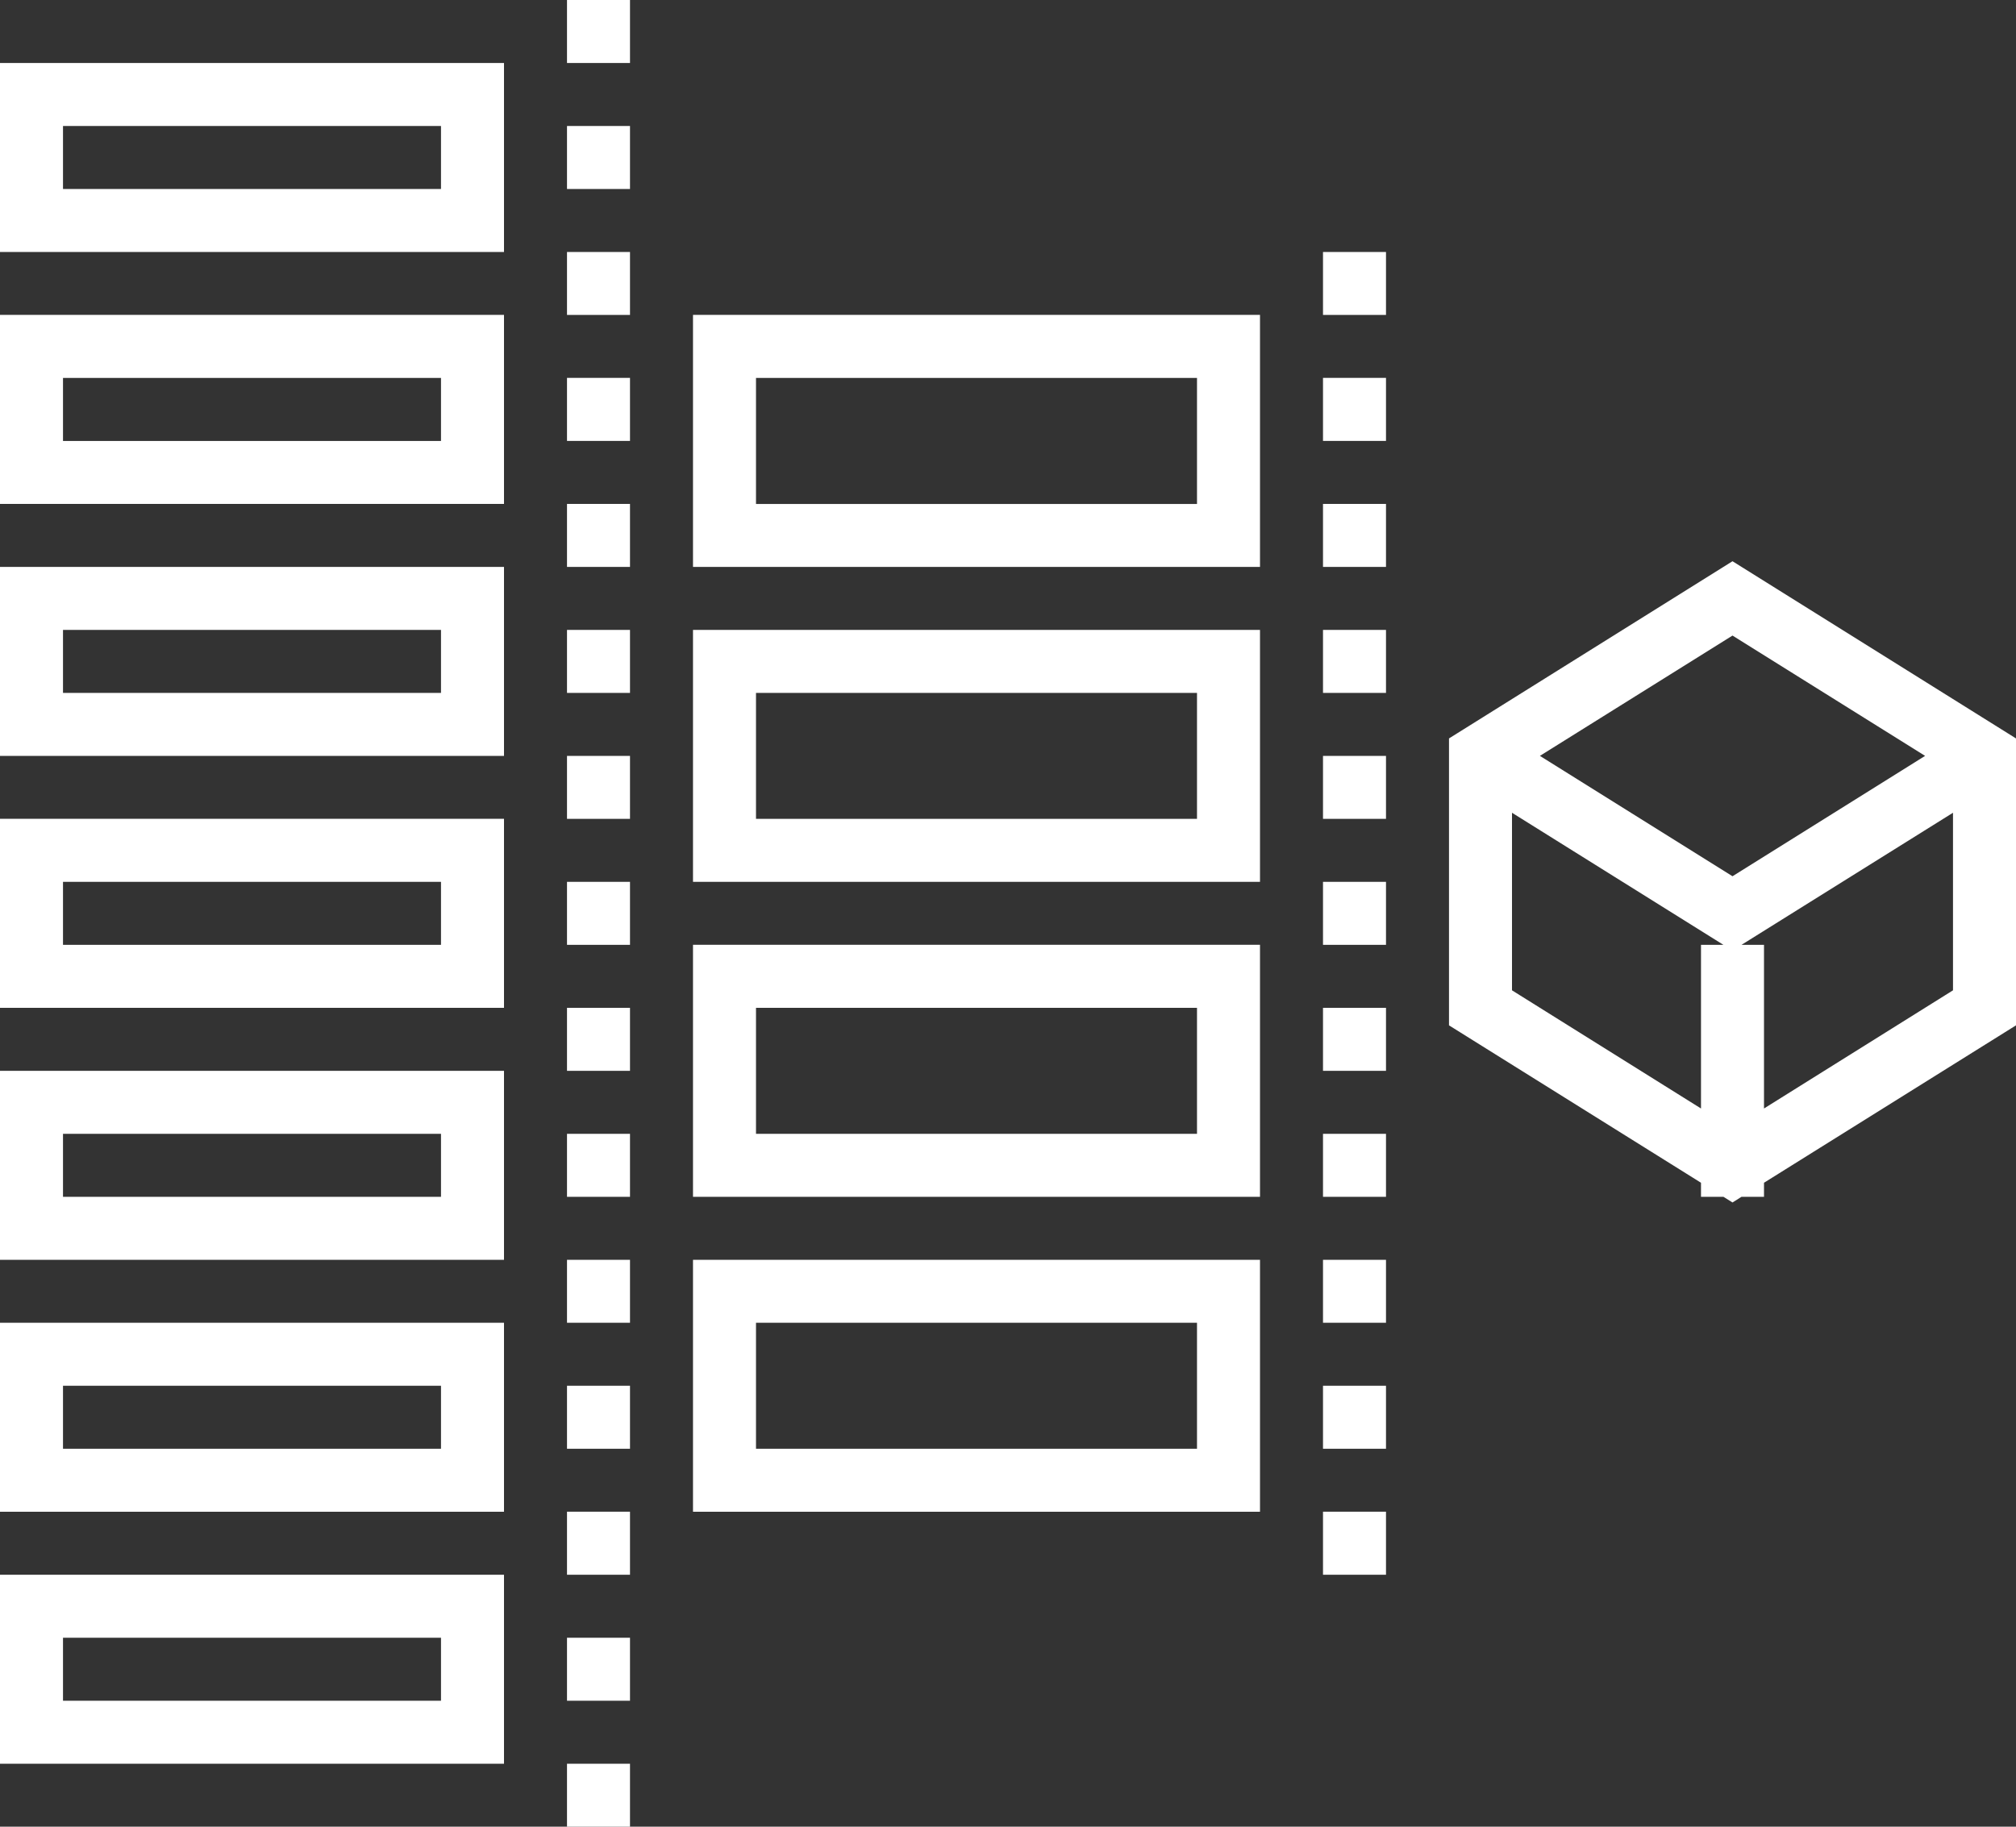<?xml version="1.0" encoding="UTF-8"?>
<svg width="32px" height="29px" viewBox="0 0 32 29" version="1.1" xmlns="http://www.w3.org/2000/svg" xmlns:xlink="http://www.w3.org/1999/xlink">
    <rect x="0" y="0" width="32" height="29" fill="#333333" stroke="none"/>
    <!-- Generator: Sketch 48.2 (47327) - http://www.bohemiancoding.com/sketch -->
    <title>icon-height</title>
    <desc>Created with Sketch.</desc>
    <defs></defs>
    <g id="icon-height" stroke="none" stroke-width="1" fill="none" fill-rule="evenodd">
        <path d="M9,1 L10,1 L10,0 L9,0 L9,1 Z M0,4 L8,4 L8,1 L0,1 L0,4 Z M1,3 L7,3 L7,2 L1,2 L1,3 Z M9,3 L10,3 L10,2 L9,2 L9,3 Z M21,5 L22,5 L22,4 L21,4 L21,5 Z M9,5 L10,5 L10,4 L9,4 L9,5 Z M11,9 L20,9 L20,4.999 L11,4.999 L11,9 Z M12,8.001 L19,8.001 L19,6 L12,6 L12,8.001 Z M0,8 L8,8 L8,4.999 L0,4.999 L0,8 Z M1,7.001 L7,7.001 L7,6 L1,6 L1,7.001 Z M21,7 L22,7 L22,5.999 L21,5.999 L21,7 Z M9,7 L10,7 L10,5.999 L9,5.999 L9,7 Z M21,9 L22,9 L22,8 L21,8 L21,9 Z M9,9 L10,9 L10,8 L9,8 L9,9 Z M23,11.723 L23,16.278 L27,18.777 L27,19 L27.356,19 L27.5,19.09 L27.643,19 L28,19 L28,18.777 L32,16.278 L32,11.723 L27.5,8.91 L23,11.723 Z M24.443,12 L27.5,10.09 L30.557,12 L27.5,13.911 L24.443,12 Z M31,12.903 L31,15.722 L28,17.598 L28,15 L27.643,15 L31,12.903 Z M24,15.722 L24,12.903 L27.356,15 L27,15 L27,17.598 L24,15.722 Z M0,12 L8,12 L8,9 L0,9 L0,12 Z M1,11 L7,11 L7,10 L1,10 L1,11 Z M21,11 L22,11 L22,10 L21,10 L21,11 Z M11,14 L20,14 L20,10 L11,10 L11,14 Z M12,13 L19,13 L19,11 L12,11 L12,13 Z M9,11 L10,11 L10,10 L9,10 L9,11 Z M21,13 L22,13 L22,12 L21,12 L21,13 Z M9,13 L10,13 L10,12 L9,12 L9,13 Z M0,16 L8,16 L8,12.999 L0,12.999 L0,16 Z M1,15 L7,15 L7,14 L1,14 L1,15 Z M21,15 L22,15 L22,14 L21,14 L21,15 Z M9,15 L10,15 L10,14 L9,14 L9,15 Z M11,19 L20,19 L20,14.999 L11,14.999 L11,19 Z M12,18 L19,18 L19,16 L12,16 L12,18 Z M21,17 L22,17 L22,16 L21,16 L21,17 Z M9,17 L10,17 L10,16 L9,16 L9,17 Z M0,20 L8,20 L8,17 L0,17 L0,20 Z M1,19 L7,19 L7,18 L1,18 L1,19 Z M21,19 L22,19 L22,18 L21,18 L21,19 Z M9,19 L10,19 L10,18 L9,18 L9,19 Z M21,21 L22,21 L22,20 L21,20 L21,21 Z M11,24 L20,24 L20,20 L11,20 L11,24 Z M12,23 L19,23 L19,21 L12,21 L12,23 Z M9,21 L10,21 L10,20 L9,20 L9,21 Z M0,24 L8,24 L8,21 L0,21 L0,24 Z M1,23 L7,23 L7,22 L1,22 L1,23 Z M21,23 L22,23 L22,22 L21,22 L21,23 Z M9,23 L10,23 L10,22 L9,22 L9,23 Z M21,25 L22,25 L22,23.999 L21,23.999 L21,25 Z M9,25 L10,25 L10,23.999 L9,23.999 L9,25 Z M0,28 L8,28 L8,25 L0,25 L0,28 Z M1,27 L7,27 L7,26 L1,26 L1,27 Z M9,27 L10,27 L10,26 L9,26 L9,27 Z M9,29 L10,29 L10,28 L9,28 L9,29 Z" fill="#FFFFFF"></path>
    </g>
</svg>